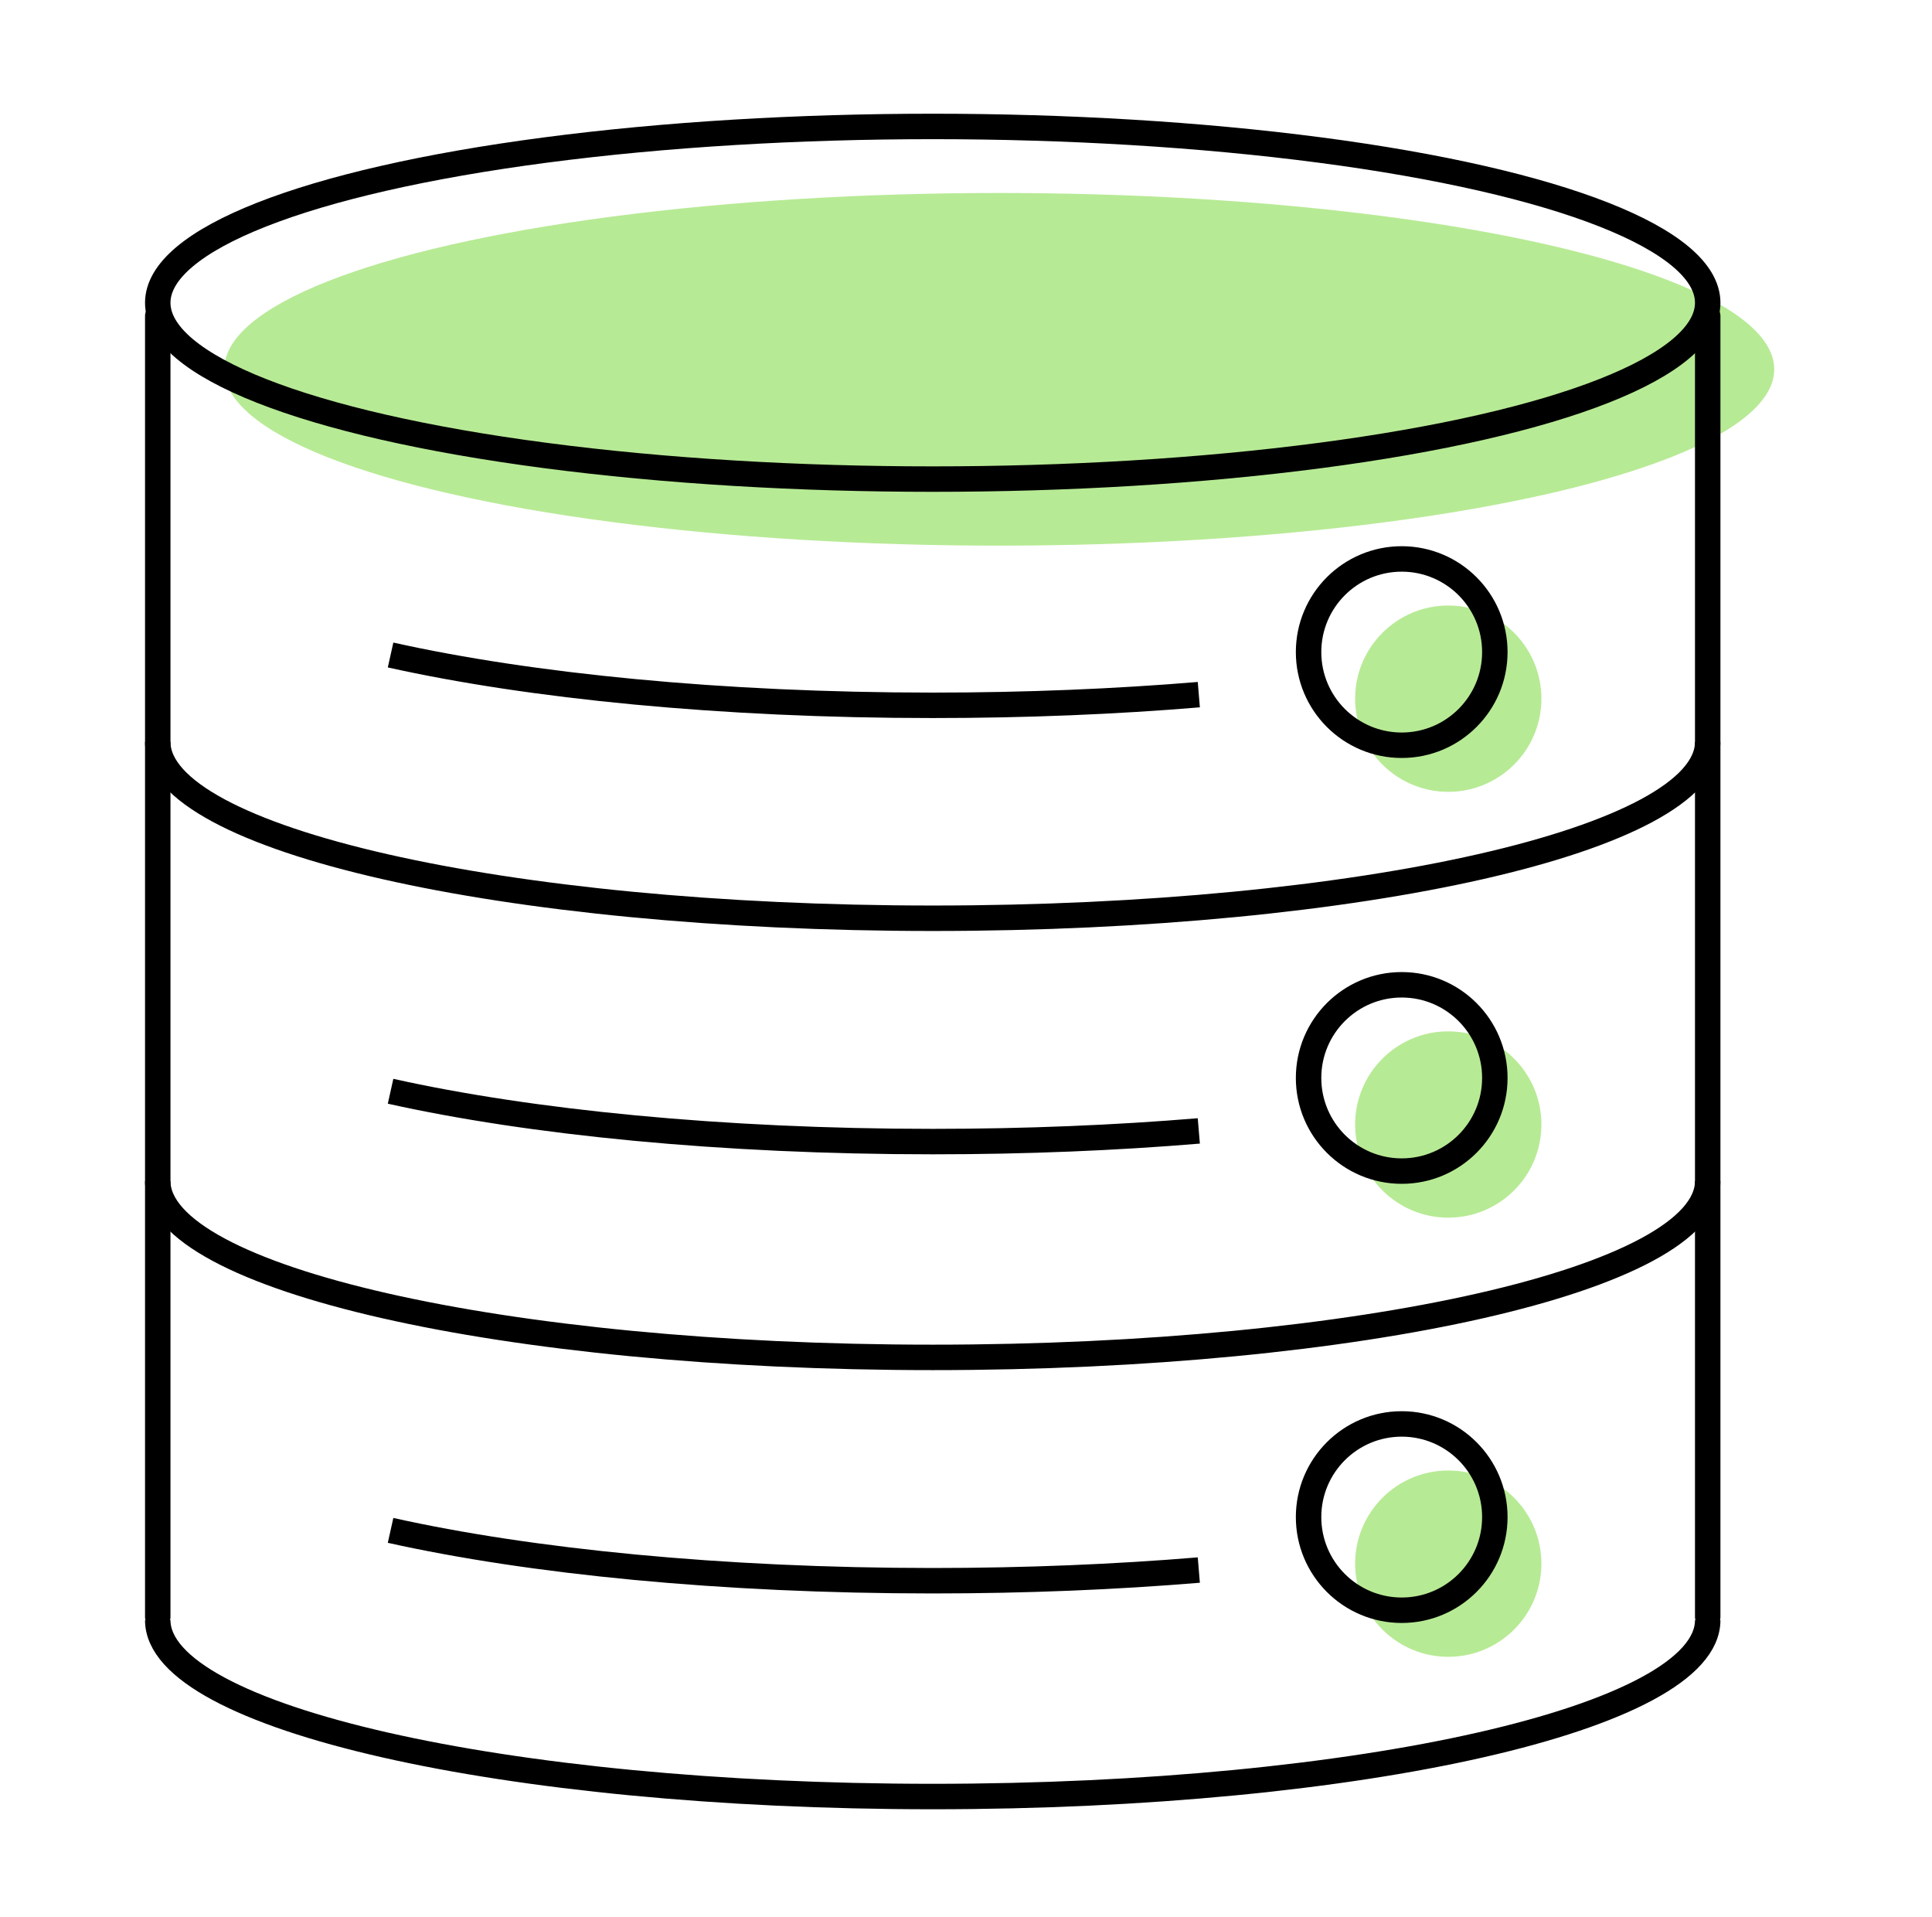 <svg width="127" height="126" viewBox="0 0 127 126" fill="none" xmlns="http://www.w3.org/2000/svg">
<circle cx="95.202" cy="102.763" r="6.122" fill="#B7EA95"/>
<circle cx="95.202" cy="73.902" r="6.122" fill="#B7EA95"/>
<circle cx="95.202" cy="45.917" r="6.122" fill="#B7EA95"/>
<ellipse cx="65.686" cy="24.271" rx="50.943" ry="11.588" fill="#B7EA95"/>
<ellipse cx="61.313" cy="19.898" rx="50.943" ry="11.588" stroke="black" stroke-width="1.673"/>
<path d="M112.256 48.759C112.256 55.159 89.448 60.347 61.313 60.347C33.178 60.347 10.37 55.159 10.37 48.759" stroke="black" stroke-width="1.673"/>
<path d="M78.804 45.652C73.349 46.106 67.458 46.353 61.312 46.353C47.439 46.353 34.861 45.092 25.674 43.046" stroke="black" stroke-width="1.673"/>
<path d="M78.804 74.323C73.349 74.777 67.458 75.024 61.312 75.024C47.439 75.024 34.861 73.763 25.674 71.717" stroke="black" stroke-width="1.673"/>
<path d="M78.804 103.183C73.349 103.636 67.458 103.884 61.312 103.884C47.439 103.884 34.861 102.622 25.674 100.576" stroke="black" stroke-width="1.673"/>
<path d="M112.256 77.619C112.256 84.019 89.448 89.207 61.313 89.207C33.178 89.207 10.37 84.019 10.37 77.619" stroke="black" stroke-width="1.673"/>
<path d="M112.256 106.479C112.256 112.879 89.448 118.067 61.313 118.067C33.178 118.067 10.37 112.879 10.37 106.479" stroke="black" stroke-width="1.673"/>
<circle cx="92.141" cy="99.702" r="6.122" stroke="black" stroke-width="1.673"/>
<circle cx="92.141" cy="70.842" r="6.122" stroke="black" stroke-width="1.673"/>
<circle cx="92.141" cy="42.855" r="6.122" stroke="black" stroke-width="1.673"/>
<path d="M10.37 20.773V106.26" stroke="black" stroke-width="1.673" stroke-linecap="round"/>
<path d="M112.256 20.773V106.26" stroke="black" stroke-width="1.673" stroke-linecap="round"/>
</svg>
